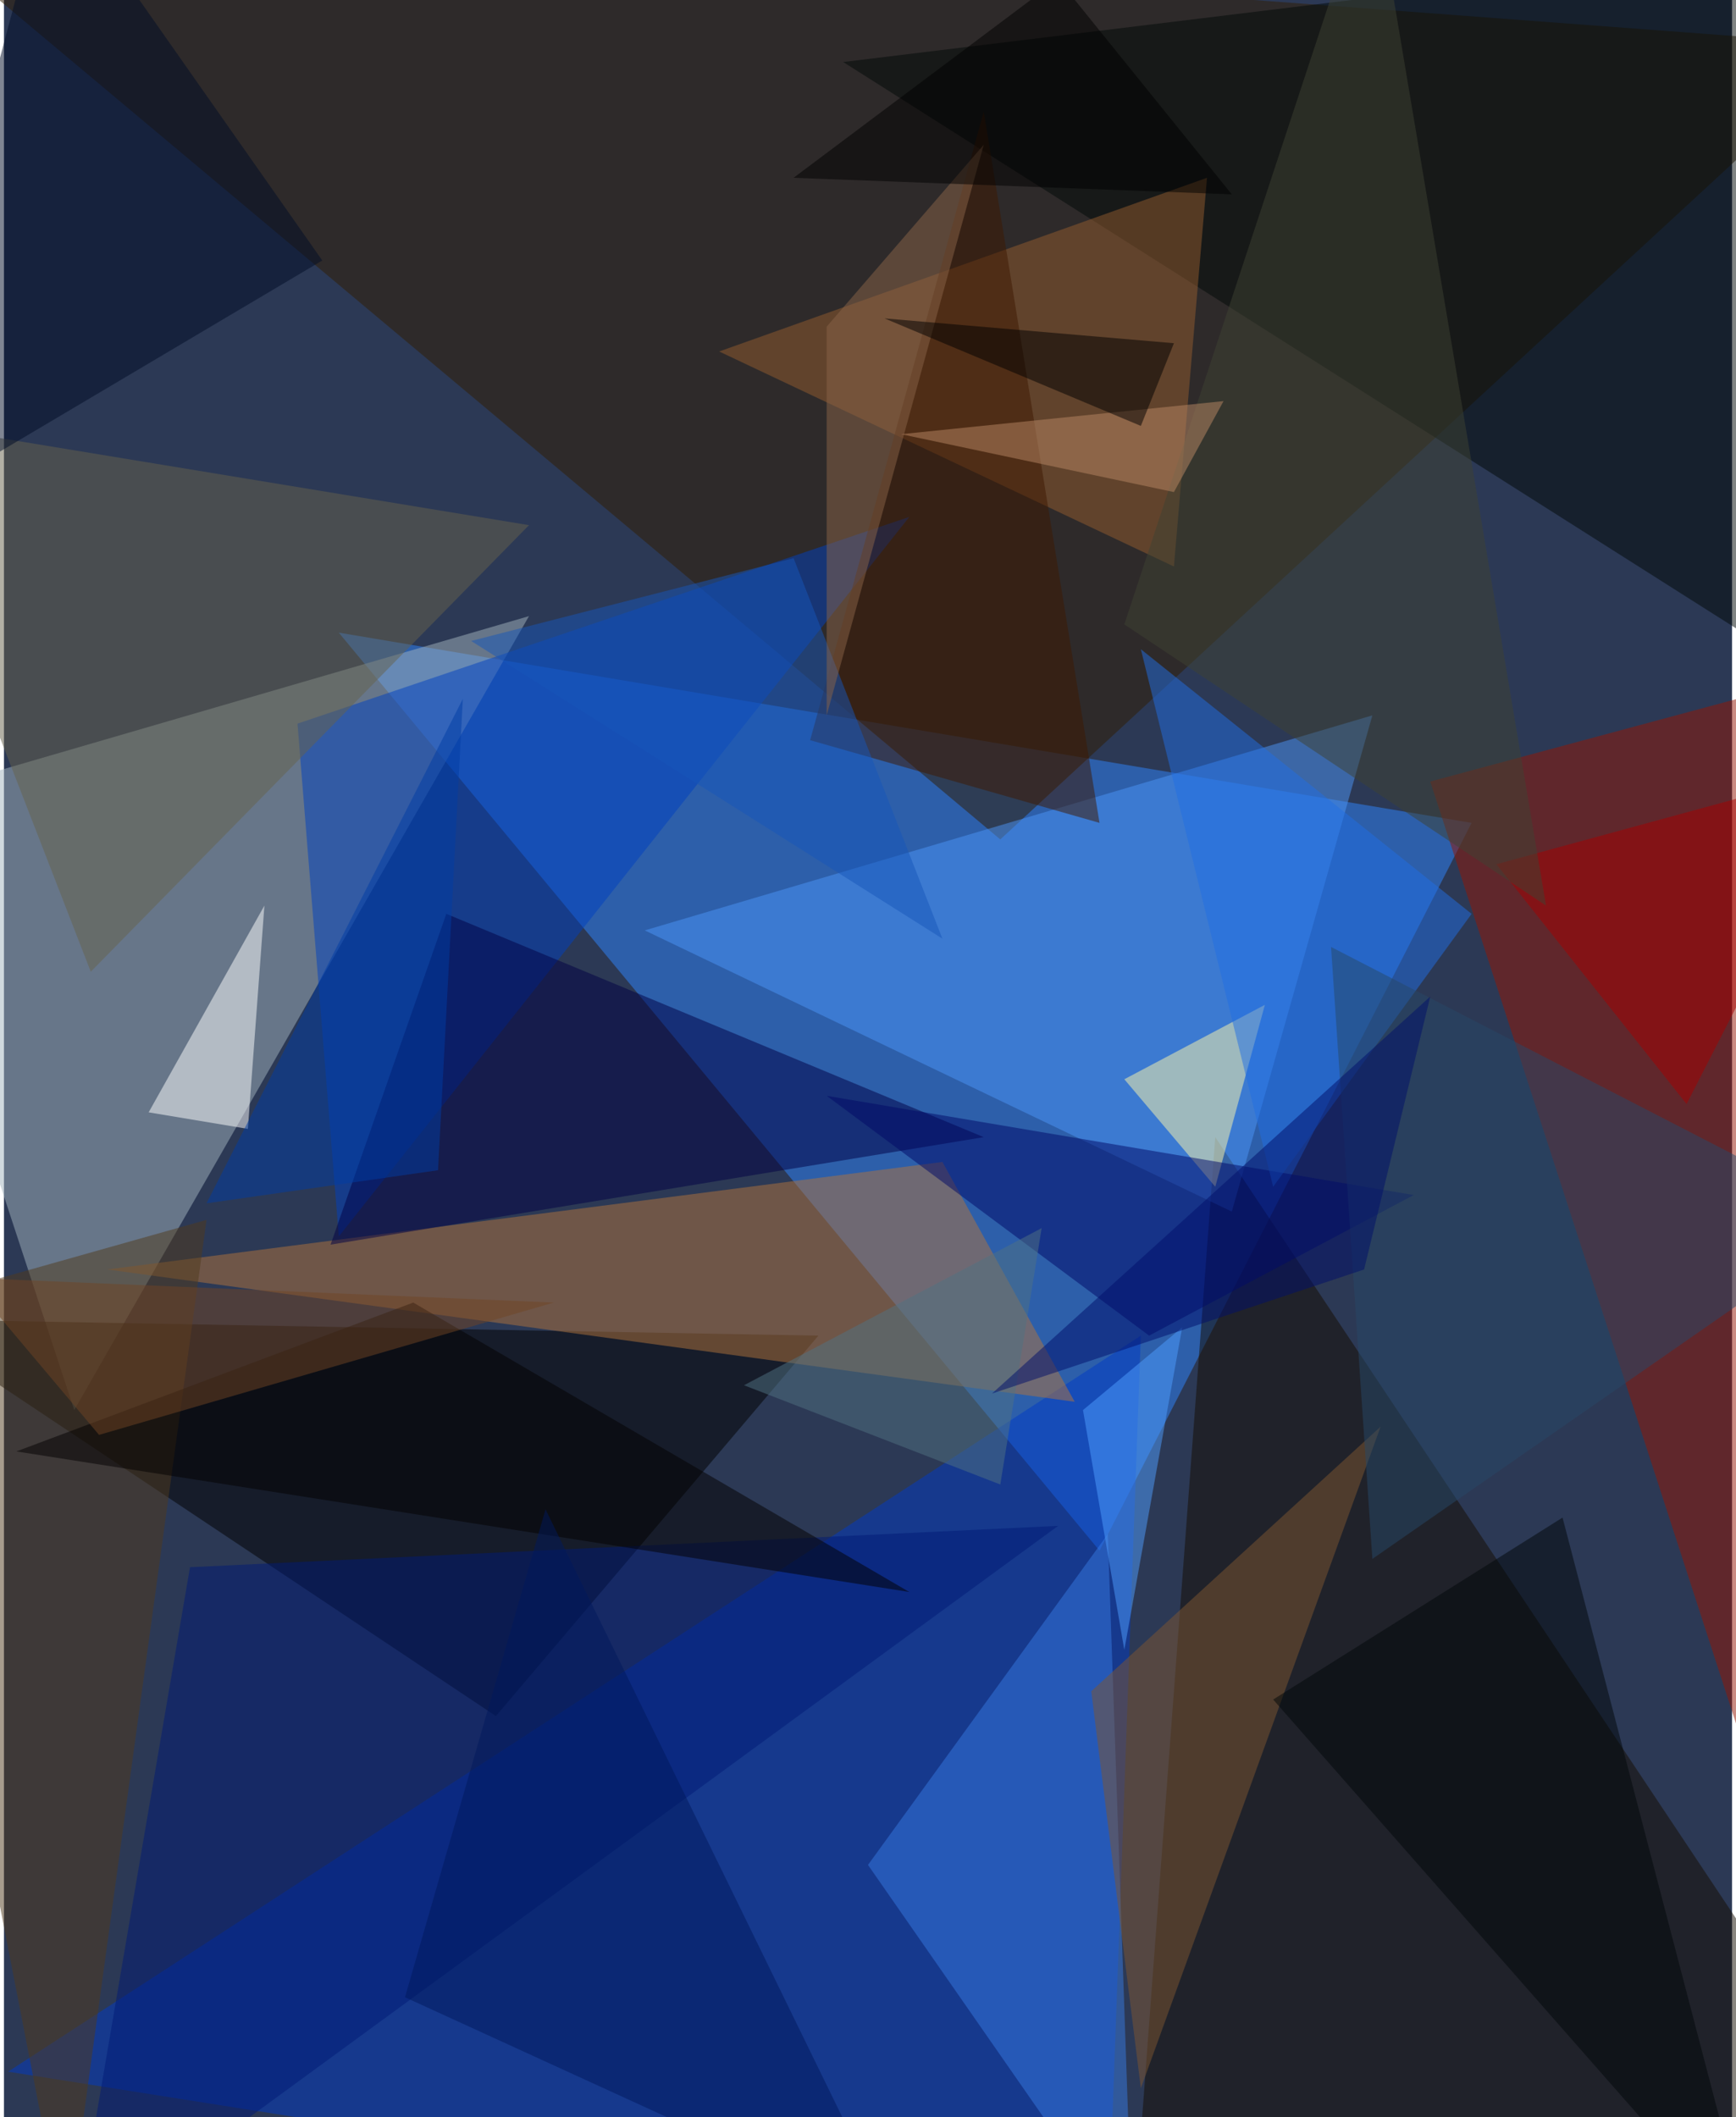 <svg xmlns="http://www.w3.org/2000/svg" width="228" height="278" viewBox="0 0 836 1024"><path fill="#2c3955" d="M0 0h836v1024H0z"/><g fill-opacity=".502"><path fill="#2f85ff" d="M162 306l368 444 180-352z"/><path fill="#301c00" d="M-62-50l544 456L898 22z"/><path fill="#a2b3bd" d="M34 682l-96-292 316-92z"/><path fill="#003bc5" d="M2 1002l548-356-16 440z"/><path fill="#140c00" d="M898 1018L586 550l-40 536z"/><path fill="#931605" d="M890 994l8-672-208 56z"/><path d="M394 646l-444-8 288 192z"/><path fill="#b2743d" d="M518 678l-64-116-404 52z"/><path fill="#0041bf" d="M162 598l276-348-296 100z"/><path fill="#000807" d="M898-30v372L406 30z"/><path fill="#4c96f7" d="M310 450l284 136 68-240z"/><path fill="#001a76" d="M510 738L34 1086l56-328z"/><path fill="#945d2e" d="M566 274l16-188-236 84z"/><path fill="#000045" d="M474 550l-316 52 56-160z"/><path fill="#367be2" d="M534 742l12 344-128-184z"/><path fill="#fff" d="M118 546l8-108-56 100z"/><path fill="#7e5631" d="M666 690l-116 320-24-192z"/><path fill="#fff8a9" d="M610 486l-24 88-44-52z"/><path fill="#66634d" d="M-62 202l316 52L42 470z"/><path fill="#000867" d="M682 578l-284-48 156 116z"/><path fill="#503a1c" d="M30 1086l-88-452 156-44z"/><path fill="#000d26" d="M22-62l-84 316 216-128z"/><path fill="#206ee4" d="M614 574l-64-260 160 128z"/><path fill="#264869" d="M898 590L642 458l20 296z"/><path fill="#a50000" d="M814 534l-92-116 176-48z"/><path fill="#3f1900" d="M474 54l-84 304 140 40z"/><path fill="#000609" d="M754 734l92 352-232-264z"/><path fill="#1757ba" d="M382 270l-156 40 228 144z"/><path fill="#030000" d="M198 630l240 140L6 702z"/><path fill="#00185d" d="M262 730l168 344-236-108z"/><path fill="#4e9eff" d="M522 682l20 116 28-156z"/><path fill="#3f4232" d="M662-62L542 302l204 136z"/><path fill="#896549" d="M398 158l76-88-76 276z"/><path fill="#ba8864" d="M434 210l156-16-24 44z"/><path d="M550 206l16-40-140-12z"/><path fill="#714525" d="M-18 618l284 12-220 64z"/><path d="M510-10l84 104-212-8z"/><path fill="#507282" d="M358 670l124 48 20-124z"/><path fill="#003da4" d="M210 566l12-228L98 582z"/><path fill="#000e6a" d="M658 614l32-132-212 192z"/></g></svg>